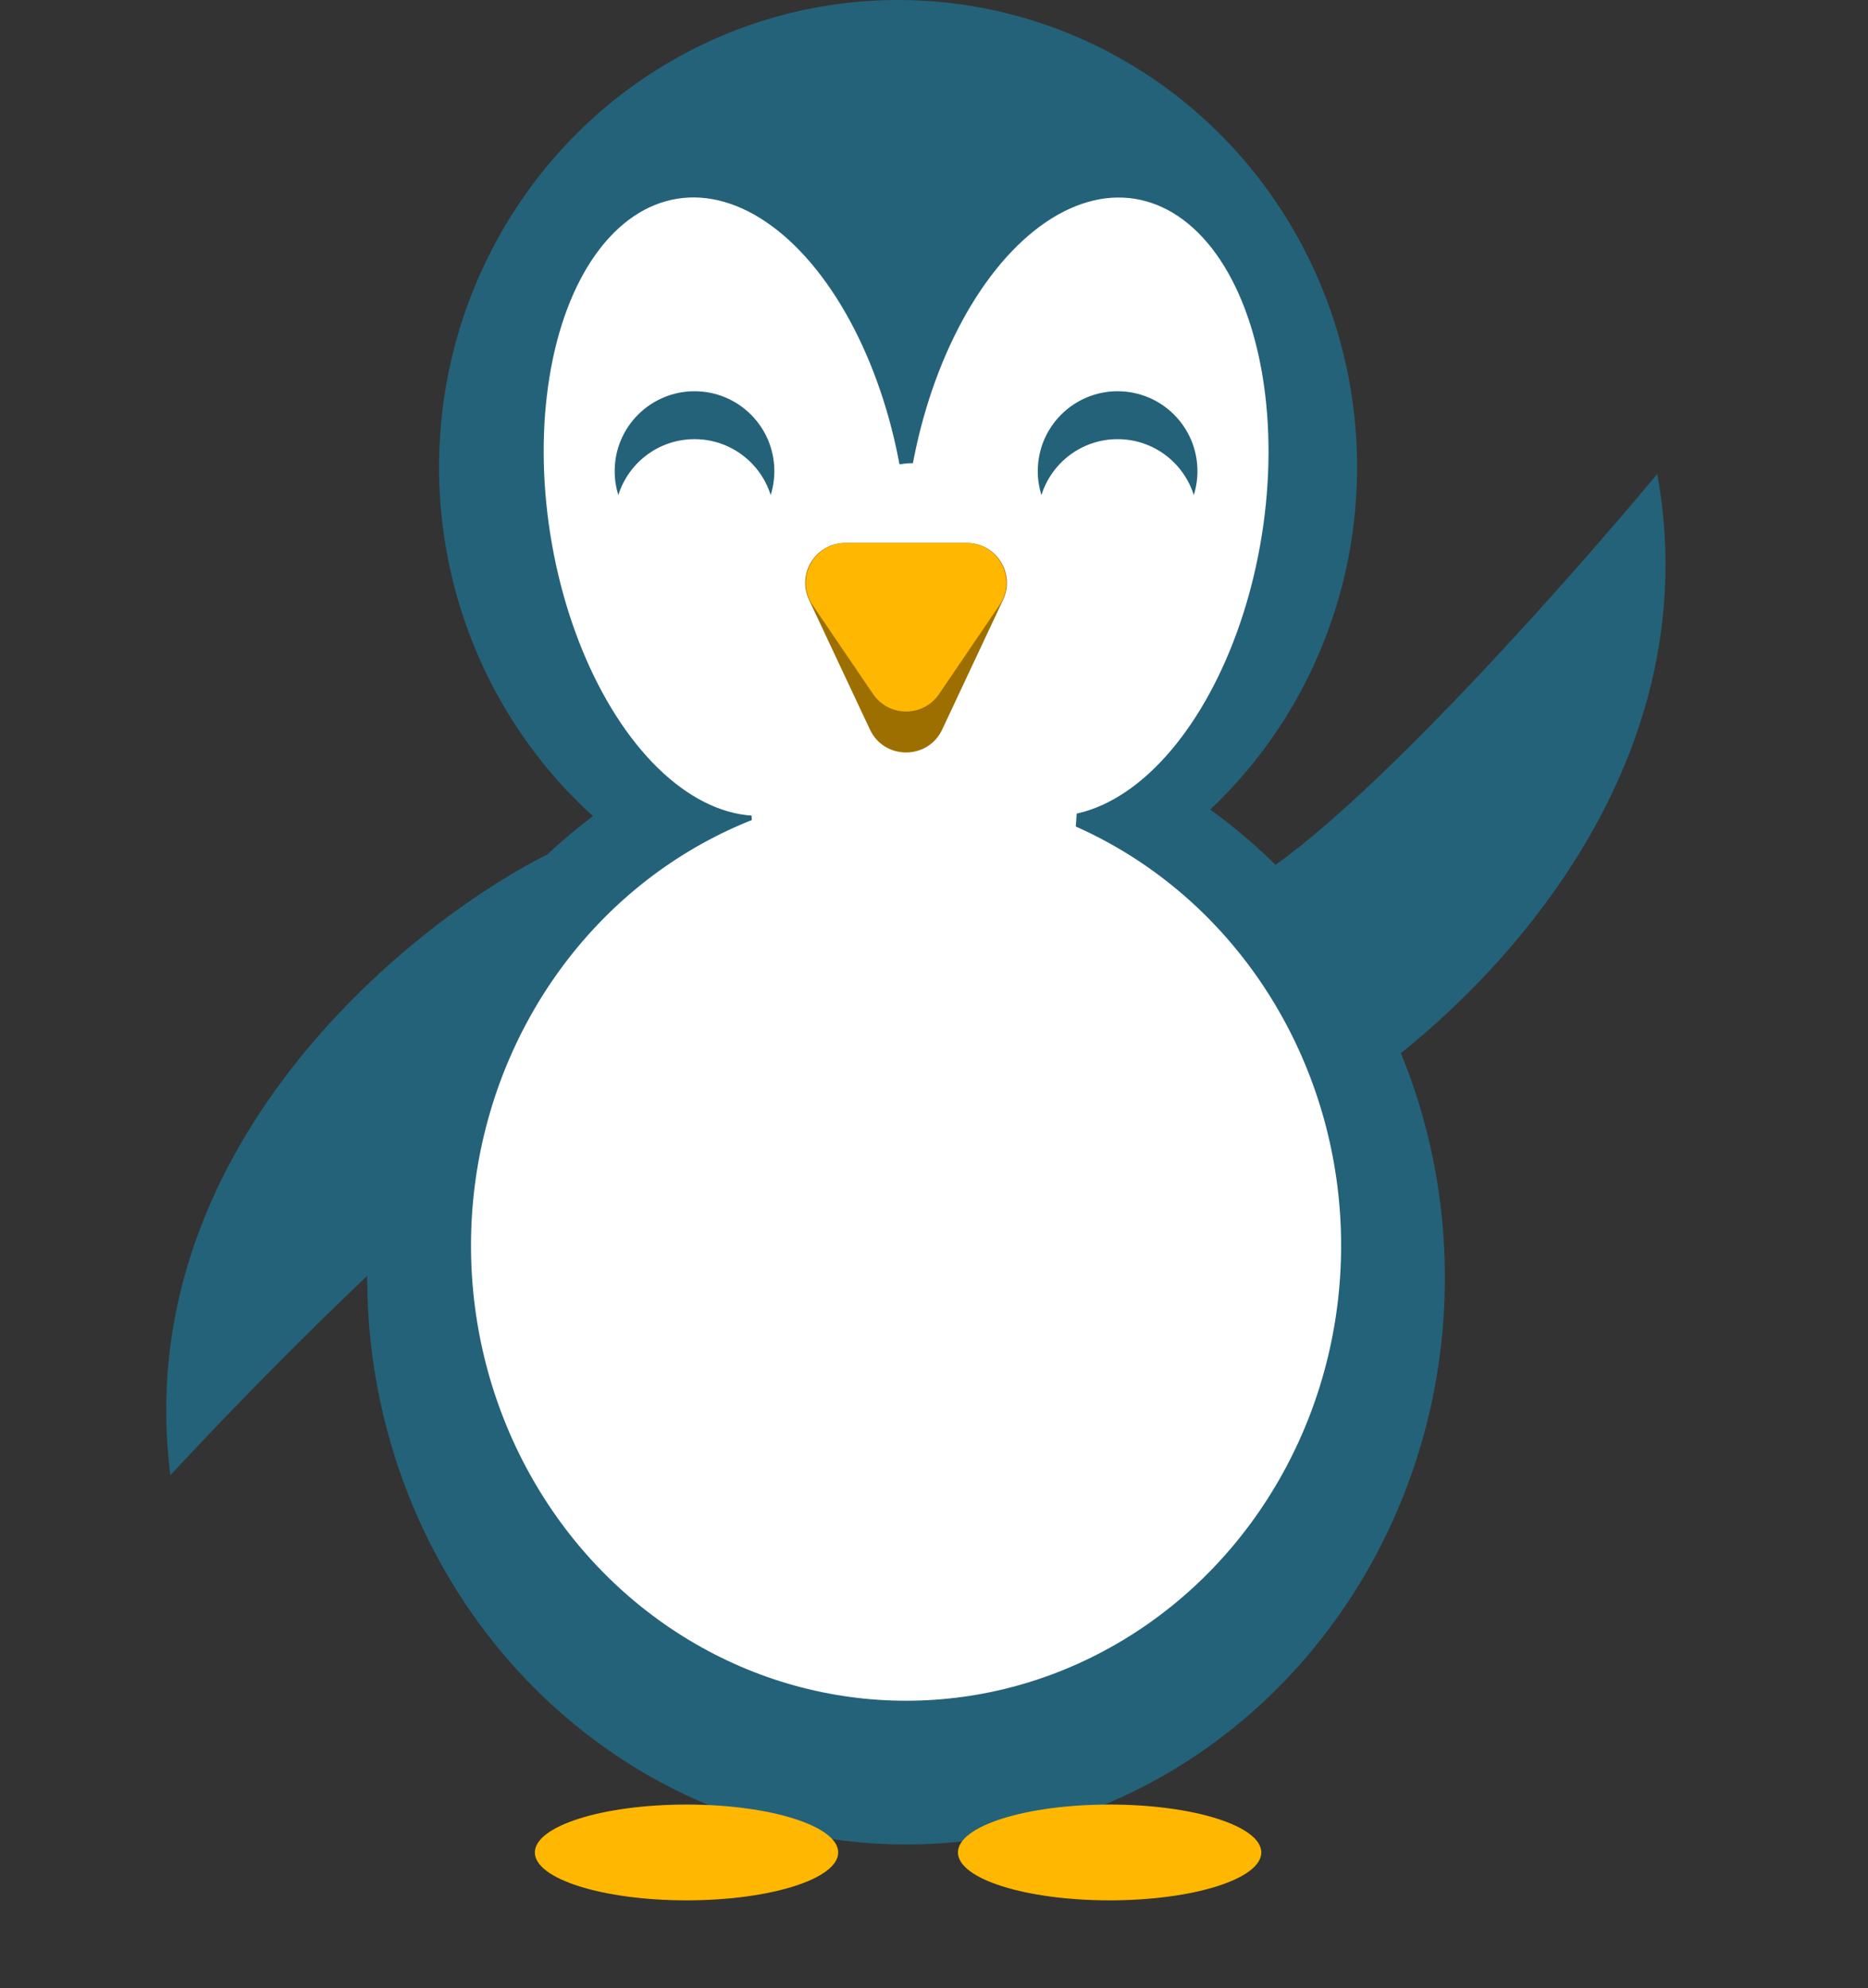 <svg width="234" height="249" viewBox="0 0 234 249" fill="none" xmlns="http://www.w3.org/2000/svg">
<rect x="0" y="0" width="234" height="249" fill="#333333" stroke="none"/>
<path d="M164.651 139.4C181.997 129.422 214.872 99.446 207.605 59.366C190.372 79.984 156.472 117.098 149.897 111.65L148.924 109.821C149.099 110.66 149.429 111.263 149.897 111.65L164.651 139.4Z" fill="#246279"/>
<ellipse cx="112.5" cy="58.5" rx="57.5" ry="58.5" fill="#246279"/>
<ellipse cx="113.5" cy="160" rx="67.5" ry="71" fill="#246279"/>
<path d="M68.426 107.074C50.582 116.131 16.183 144.346 21.342 184.751C39.631 165.063 75.427 129.774 81.708 135.558L82.584 137.436C82.453 136.589 82.155 135.97 81.708 135.558L68.426 107.074Z" fill="#246279"/>
<ellipse cx="113.5" cy="156" rx="54.5" ry="57" fill="white"/>
<ellipse cx="114.5" cy="97.5" rx="20.5" ry="39.5" fill="white"/>
<ellipse cx="22.3" cy="39.048" rx="22.3" ry="39.048" transform="matrix(-0.988 -0.156 -0.156 0.988 164.17 28.375)" fill="white"/>
<ellipse cx="90.964" cy="63.454" rx="22.3" ry="39.048" transform="rotate(-9 90.964 63.454)" fill="white"/>
<path fill-rule="evenodd" clip-rule="evenodd" d="M96.542 62C96.84 61.053 97 60.045 97 59C97 53.477 92.523 49 87 49C81.477 49 77 53.477 77 59C77 60.045 77.16 61.053 77.458 62C78.732 57.943 82.522 55 87 55C91.478 55 95.268 57.943 96.542 62Z" fill="#246279"/>
<path fill-rule="evenodd" clip-rule="evenodd" d="M149.542 62C149.84 61.053 150 60.045 150 59C150 53.477 145.523 49 140 49C134.477 49 130 53.477 130 59C130 60.045 130.16 61.053 130.458 62C131.732 57.943 135.522 55 140 55C144.478 55 148.268 57.943 149.542 62Z" fill="#246279"/>
<path d="M108.974 91.365C110.774 95.197 116.226 95.197 118.026 91.365L125.653 75.126C127.211 71.81 124.791 68 121.127 68H105.873C102.209 68 99.789 71.81 101.347 75.126L108.974 91.365Z" fill="#9C6F00"/>
<path d="M109.365 86.92C111.35 89.838 115.65 89.838 117.635 86.92L125.188 75.812C127.445 72.492 125.068 68 121.054 68H105.946C101.932 68 99.555 72.492 101.812 75.812L109.365 86.92Z" fill="#FFB701"/>
<ellipse cx="19" cy="6" rx="19" ry="6" transform="matrix(-1 0 0 1 158 226)" fill="#FFB701"/>
<ellipse cx="86" cy="232" rx="19" ry="6" fill="#FFB701"/>
</svg>
